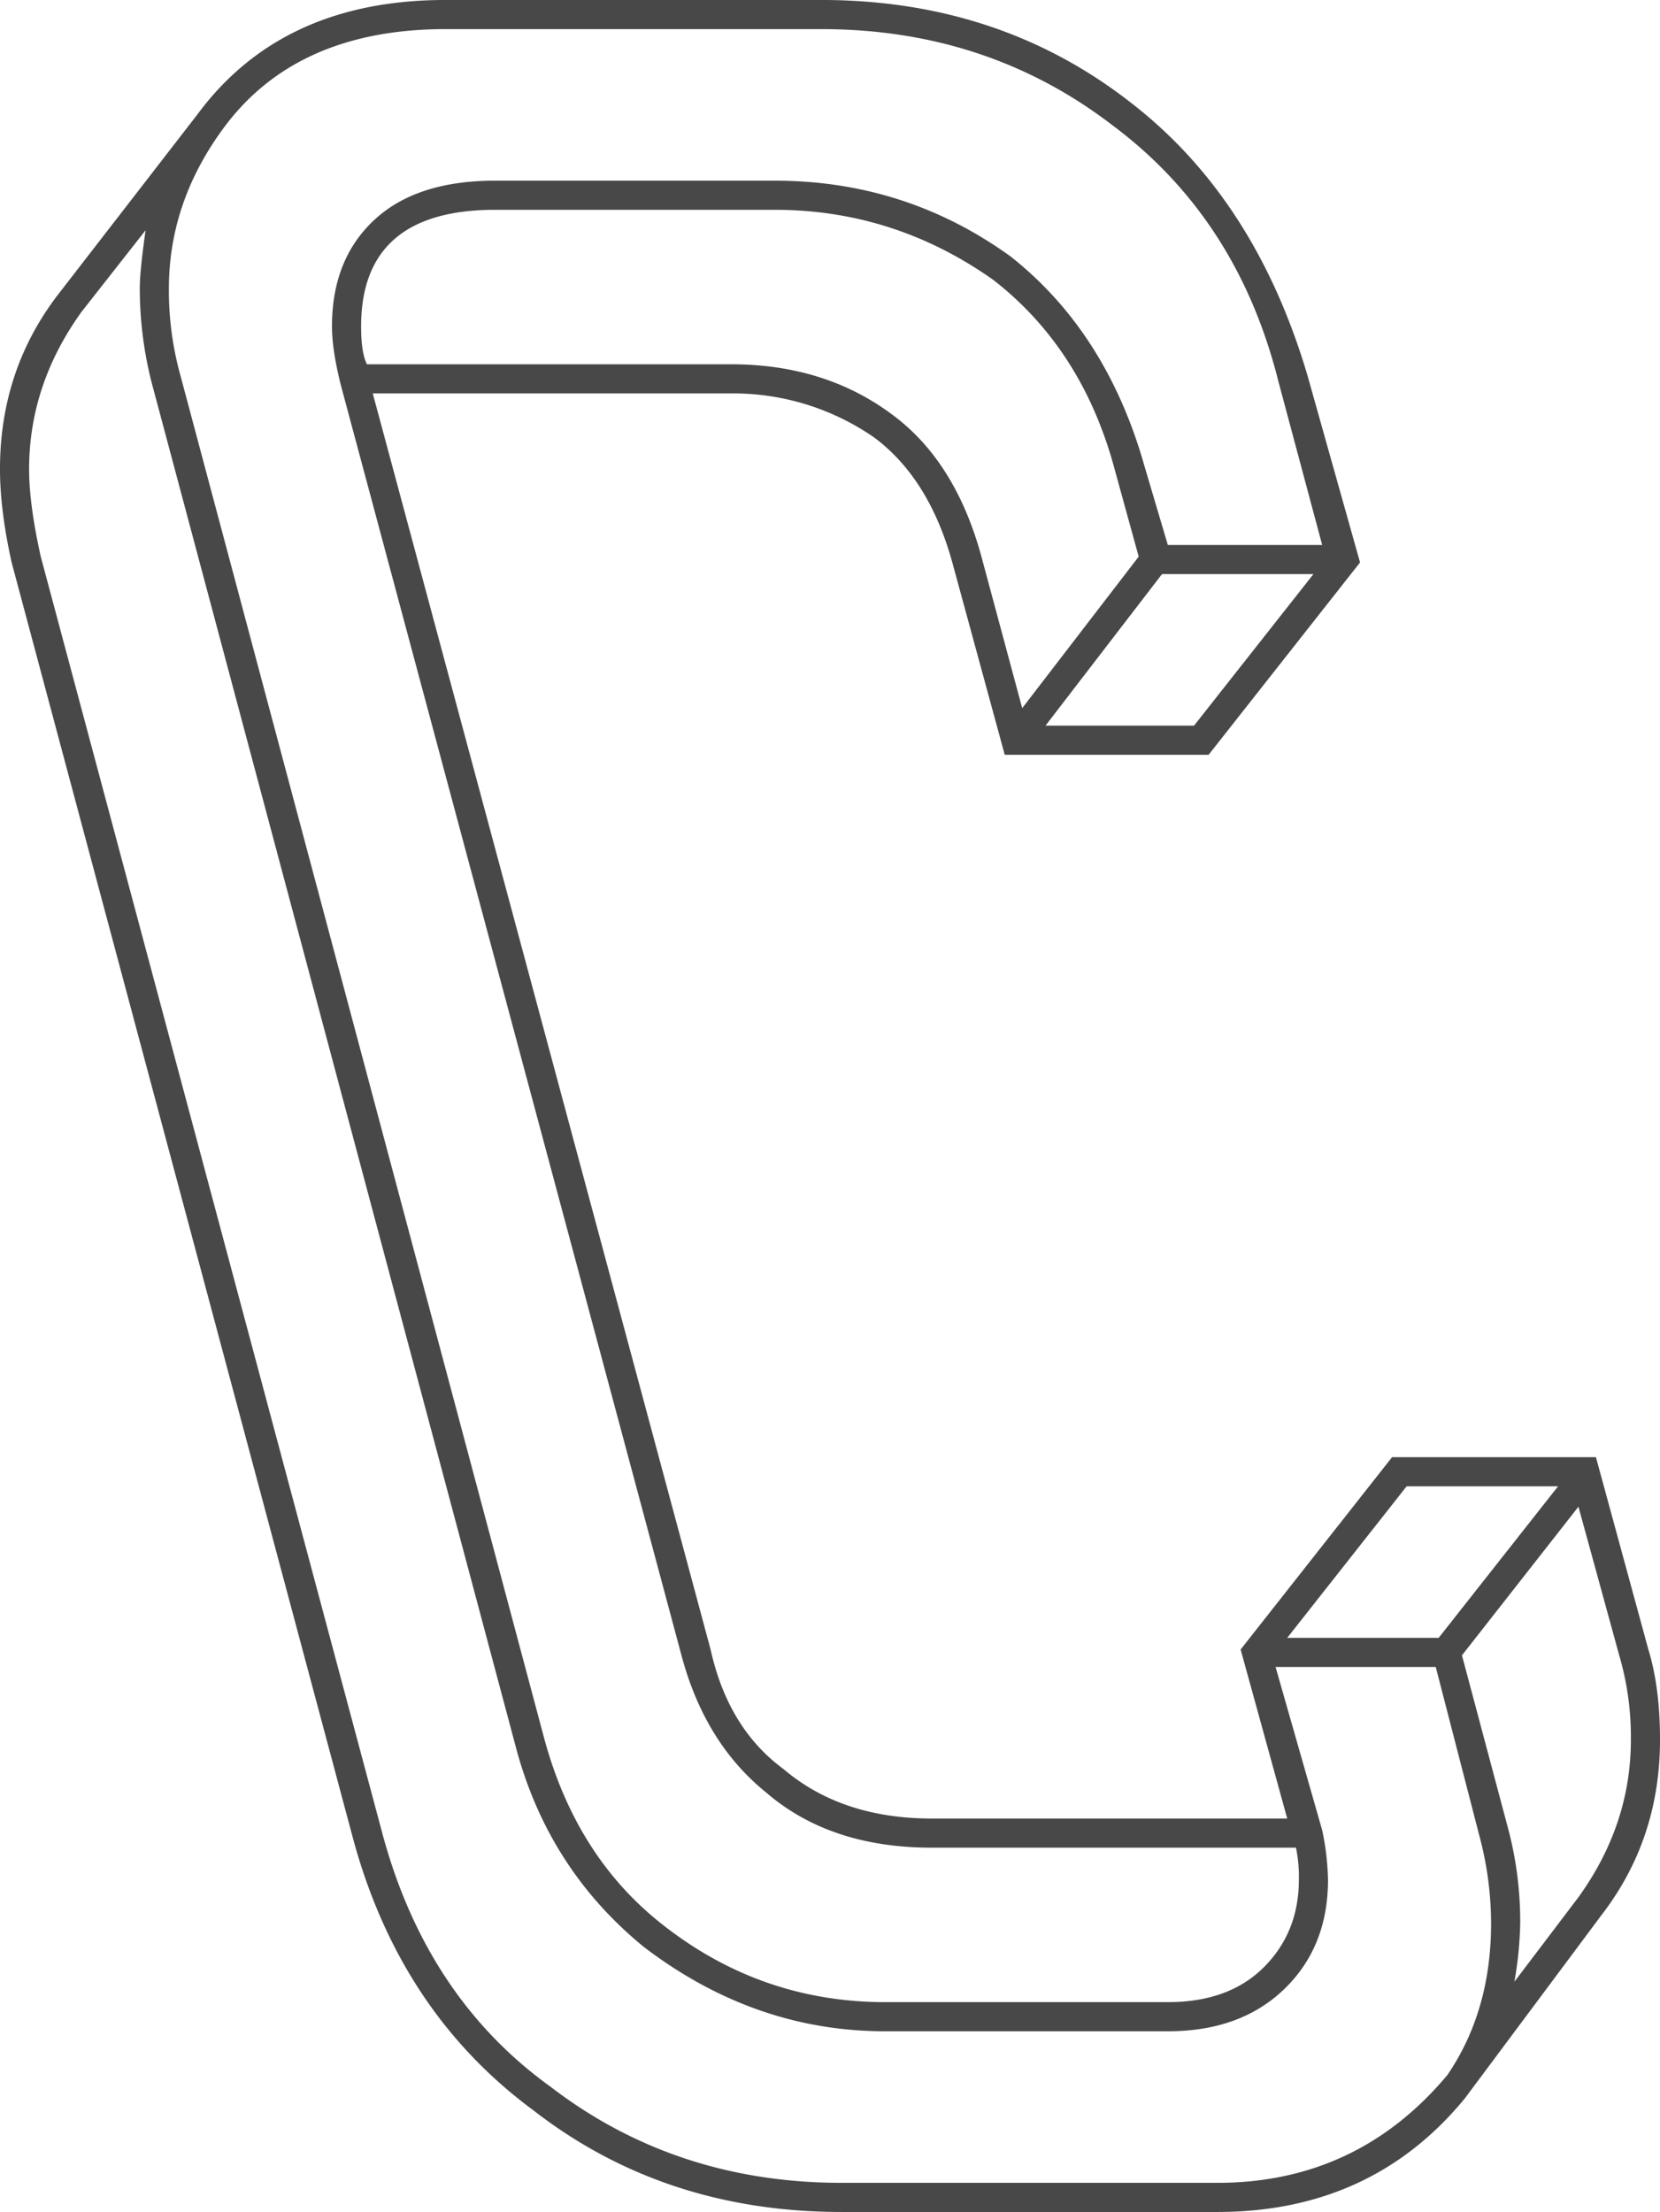 <svg xmlns="http://www.w3.org/2000/svg" width="744" height="991" viewBox="0 0 744 991">
<defs>
    <style>
      .cls-1 {
        fill: #484848;
        fill-rule: evenodd;
      }
    </style>
  </defs>
  <path id="C" class="cls-1" d="M554.818,256.986l23.5,86.175h91.37l67.874-86.175-23.5-83.563Q690.568,93.8,634.44,50.689,575.7,5,496.081,4.99H327.7q-73.116,0-110.948,50.921L154.1,136.864q-26.126,33.967-26.105,78.34,0,18.3,5.221,41.782L285.931,827.568Q306.8,905.909,366.858,950.3q58.738,45.72,138.36,45.7H673.6q69.169,0,110.948-50.921L845.9,862.821q26.1-33.937,26.106-78.341,0-23.5-5.221-40.476l-23.5-86.175h-91.37L684.041,744l20.884,75.73H545.681q-40.473,0-66.569-22.2Q454.3,779.267,446.48,744L295.068,181.257H455.617a110.994,110.994,0,0,1,63.959,19.585q24.78,18.3,35.242,56.144h0Zm154.023,575.8a62.86,62.86,0,0,1,1.3,14.363q0,23.5-15.663,39.17t-43.074,15.668H524.8q-56.138,0-100.506-35.253-37.874-30.021-52.211-82.258L208.92,173.423a141.71,141.71,0,0,1-5.221-39.171q0-37.854,23.495-70.506,32.612-45.689,100.506-45.7H496.081q74.4,0,130.528,43.087,56.106,41.8,74.4,114.9l19.58,73.118h-69.18L640.967,213.9q-16.978-60.042-60.043-94.009Q533.934,85.952,475.2,85.942H349.89q-35.243,0-54.169,17.627t-18.927,47.657q0,10.466,3.916,26.114L433.428,746.616q10.431,39.17,37.853,61.366,28.695,24.819,74.4,24.808h163.16Zm-349.814-45.7q14.348,54.838,57.432,90.091,49.59,37.886,108.338,37.865H651.409q32.611,0,52.211-18.932Q723.2,877.2,723.2,847.153a116.992,116.992,0,0,0-2.61-22.2L699.7,751.838h71.79l19.58,75.73a152.089,152.089,0,0,1,5.221,39.17q0,39.171-19.579,67.895-40.475,48.321-103.117,48.31H505.218q-74.4,0-130.528-43.087-56.137-40.455-75.706-114.9L146.267,254.375q-5.232-23.5-5.222-39.171,0-37.854,23.5-70.506l28.717-36.559q-2.631,18.3-2.611,26.113a171.322,171.322,0,0,0,5.221,41.782ZM638.356,254.375L586.145,322.27l-18.274-67.895q-11.747-43.087-40.463-63.979-30.042-22.185-71.791-22.2H292.458c-1.754-3.468-2.611-9.14-2.611-16.974q0-52.206,60.043-52.227H475.2q53.505,0,97.895,31.336,40.443,31.336,54.822,86.175ZM858.948,784.48q0,37.885-23.5,70.507l-28.716,37.865a164.814,164.814,0,0,0,2.611-26.114,162.241,162.241,0,0,0-5.222-41.782l-20.884-78.34,52.211-66.59,18.274,66.59a129.04,129.04,0,0,1,5.221,37.864h0ZM826.316,670.886L772.8,738.781H704.925l53.517-67.895h67.874ZM648.8,262.209h67.875L663.156,330.1H596.587Z" transform="translate(-128 -5)"/>
</svg>
